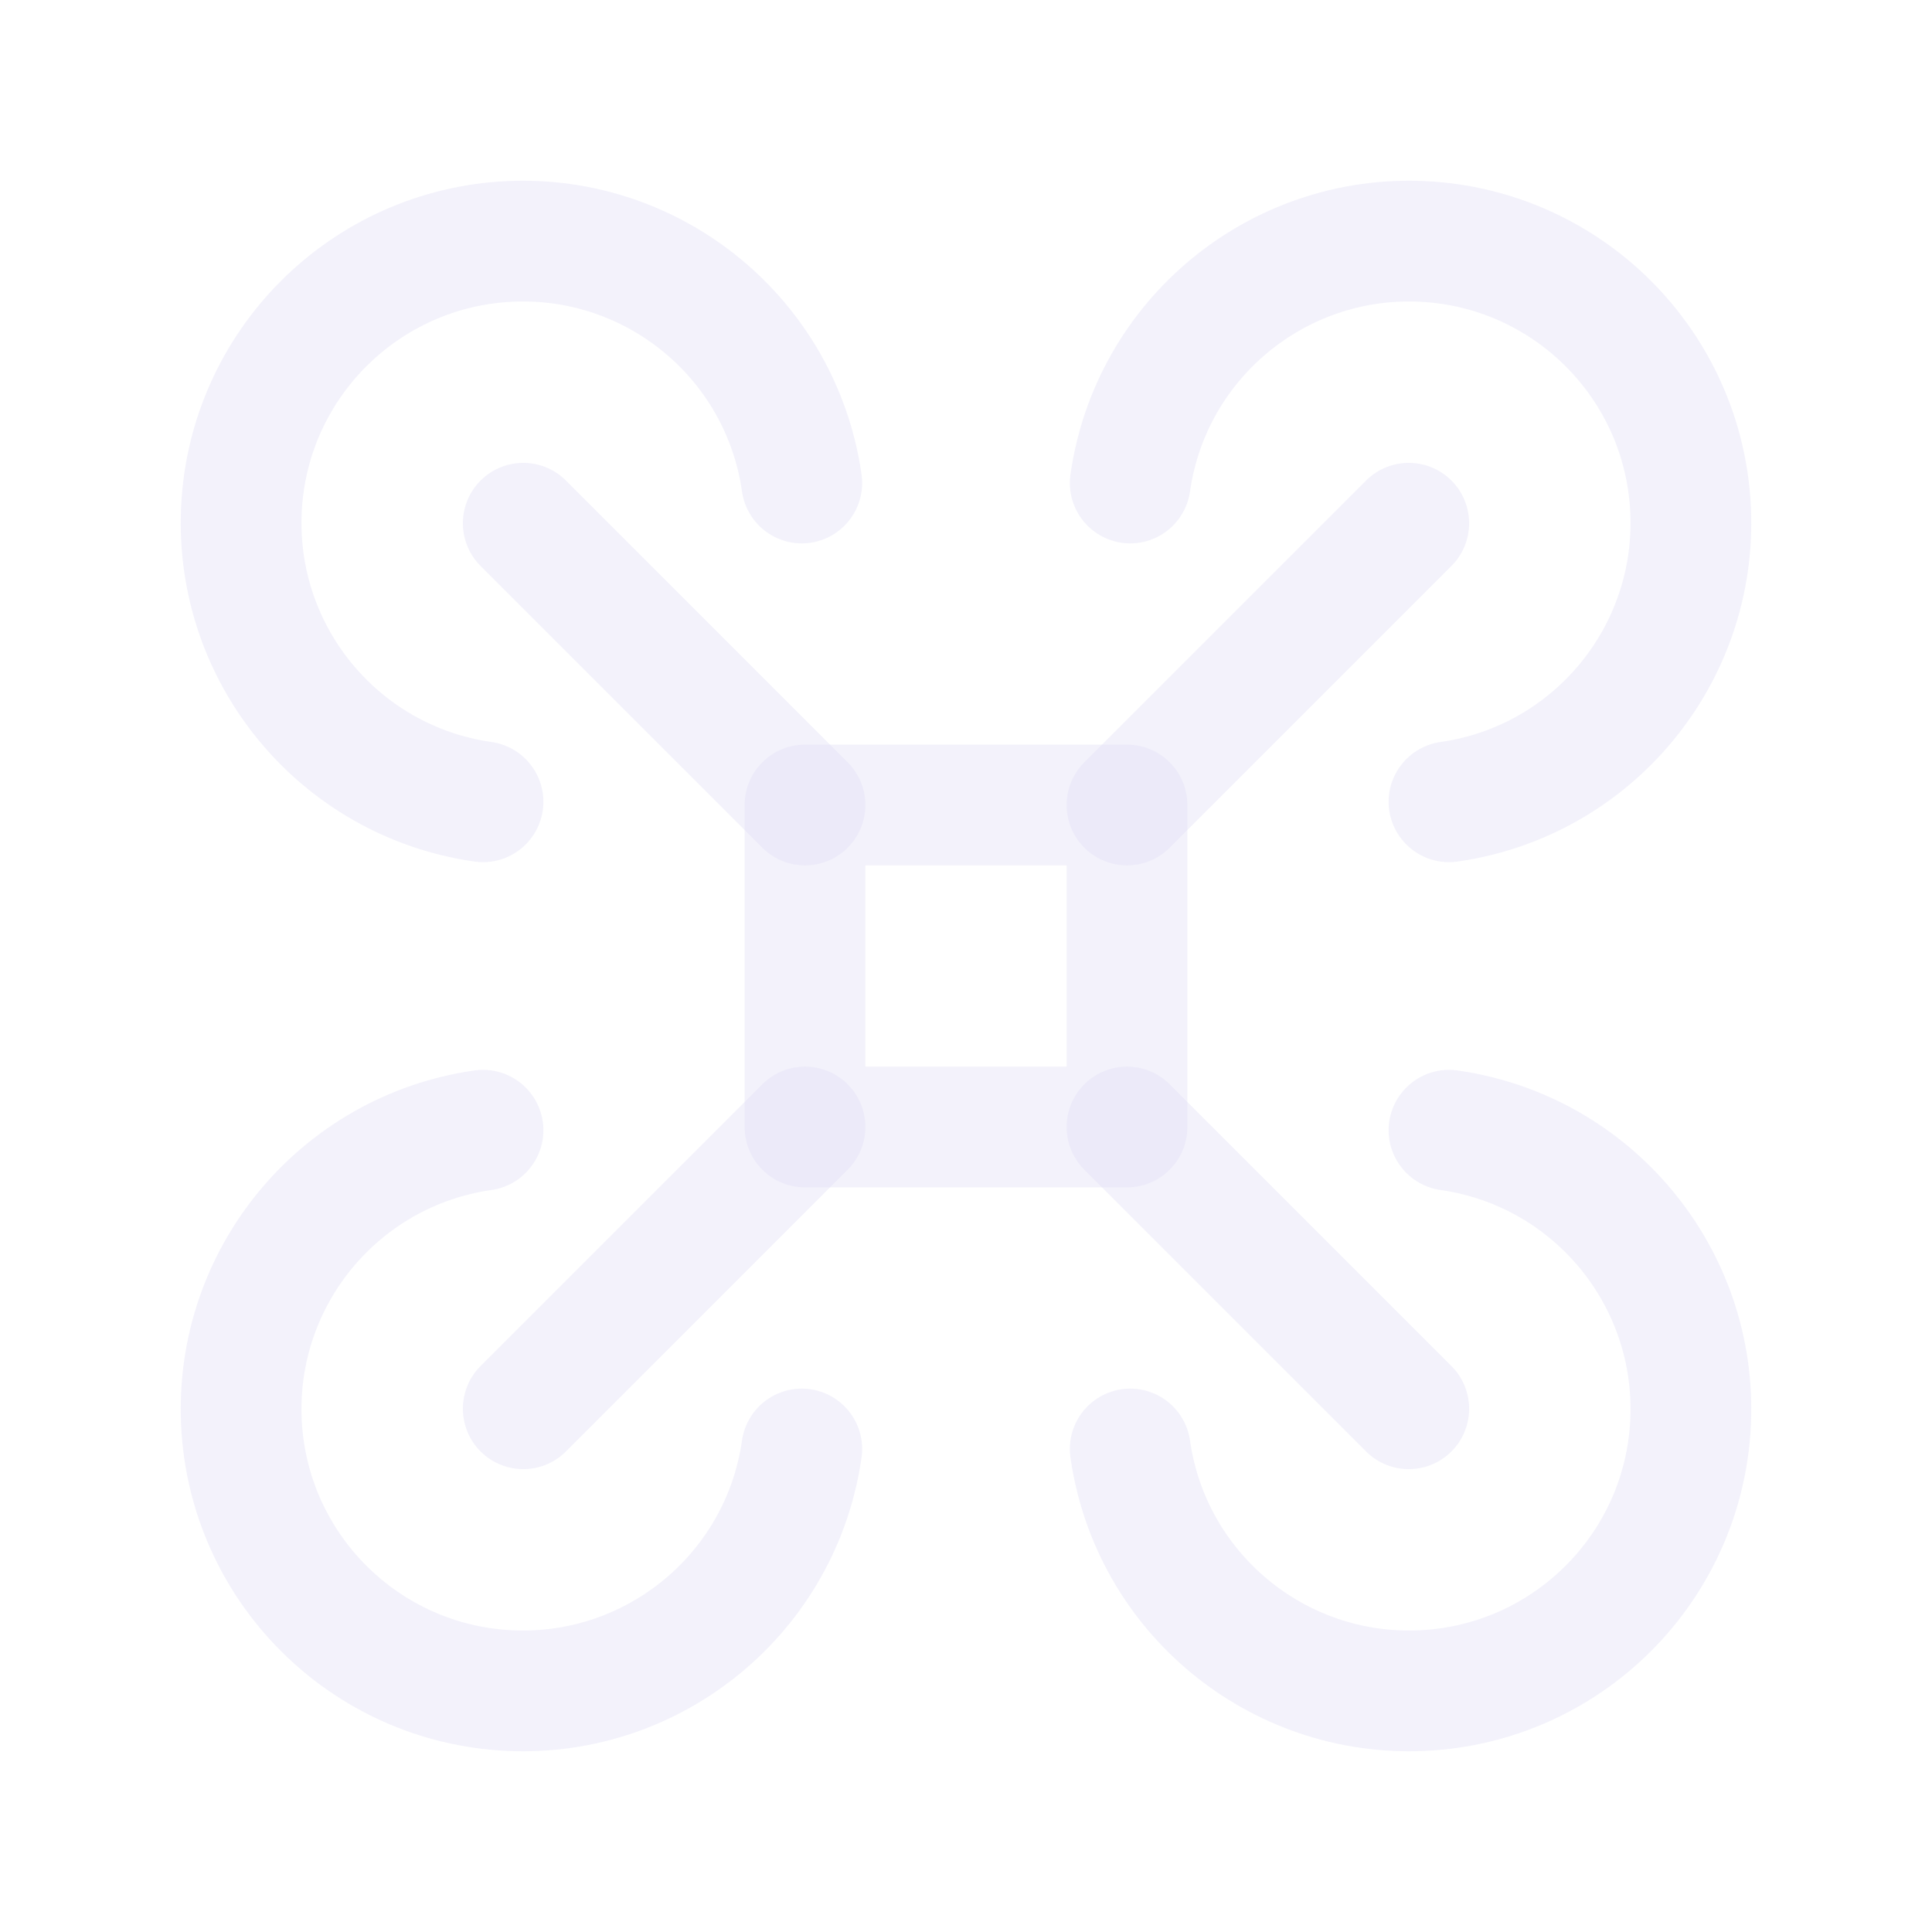 <svg width="24" height="24" viewBox="0 0 24 24" fill="none" xmlns="http://www.w3.org/2000/svg">
<path fill-rule="evenodd" clip-rule="evenodd" d="M10 10H14V14H10V10Z" stroke="#E1DEF5" stroke-opacity="0.4" stroke-width="1.5" stroke-linecap="round" stroke-linejoin="round"/>
<path d="M10 10L6.5 6.5" stroke="#E1DEF5" stroke-opacity="0.4" stroke-width="1.5" stroke-linecap="round" stroke-linejoin="round"/>
<path d="M9.96 6C9.705 4.213 8.132 2.914 6.33 2.999C4.527 3.085 3.084 4.527 2.999 6.33C2.914 8.133 4.213 9.705 6 9.96" stroke="#E1DEF5" stroke-opacity="0.4" stroke-width="1.5" stroke-linecap="round" stroke-linejoin="round"/>
<path d="M14 10L17.5 6.5" stroke="#E1DEF5" stroke-opacity="0.4" stroke-width="1.5" stroke-linecap="round" stroke-linejoin="round"/>
<path d="M18 9.96C19.787 9.705 21.086 8.133 21.001 6.33C20.916 4.527 19.473 3.085 17.67 2.999C15.867 2.914 14.295 4.213 14.04 6" stroke="#E1DEF5" stroke-opacity="0.4" stroke-width="1.5" stroke-linecap="round" stroke-linejoin="round"/>
<path d="M14 14L17.5 17.5" stroke="#E1DEF5" stroke-opacity="0.4" stroke-width="1.5" stroke-linecap="round" stroke-linejoin="round"/>
<path d="M14.04 18C14.295 19.787 15.867 21.086 17.67 21.001C19.473 20.916 20.916 19.473 21.001 17.67C21.086 15.867 19.787 14.295 18 14.04" stroke="#E1DEF5" stroke-opacity="0.4" stroke-width="1.5" stroke-linecap="round" stroke-linejoin="round"/>
<path d="M10 14L6.5 17.5" stroke="#E1DEF5" stroke-opacity="0.4" stroke-width="1.5" stroke-linecap="round" stroke-linejoin="round"/>
<path d="M6 14.04C4.213 14.295 2.914 15.867 2.999 17.67C3.084 19.473 4.527 20.916 6.33 21.001C8.132 21.086 9.705 19.787 9.96 18" stroke="#E1DEF5" stroke-opacity="0.4" stroke-width="1.5" stroke-linecap="round" stroke-linejoin="round"/>
</svg>
